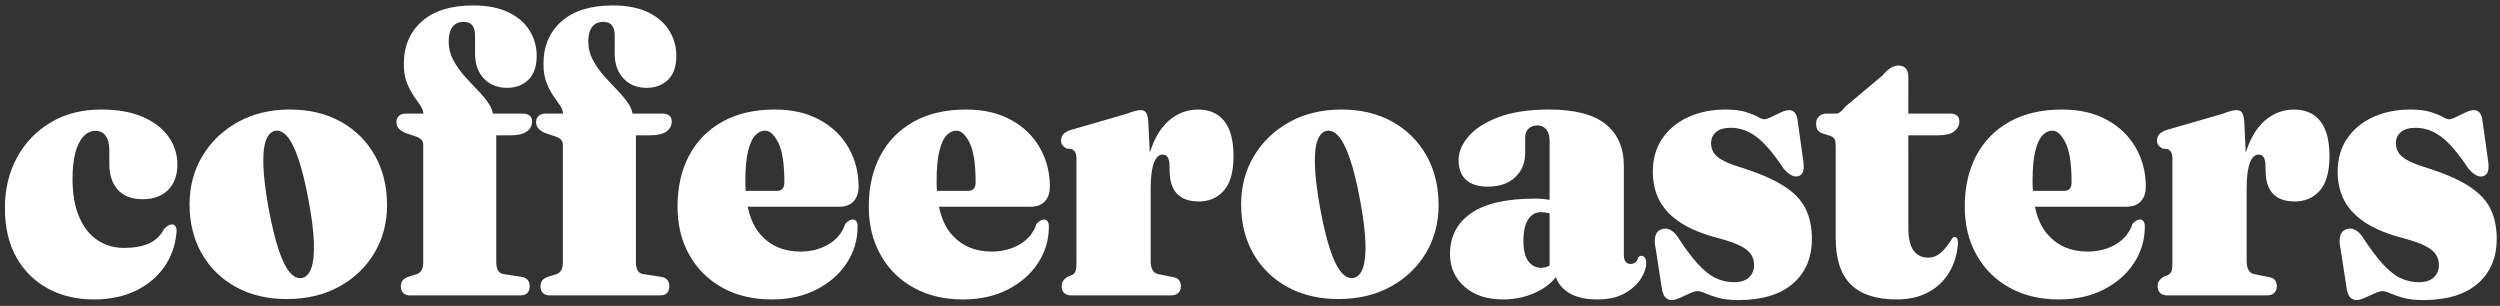 <svg width="188" height="23" viewBox="0 0 188 23" fill="none" xmlns="http://www.w3.org/2000/svg">
<rect x="0" y="0" width="188" height="23" fill="#333333" stroke="none"/>
<path fill-rule="evenodd" clip-rule="evenodd" d="M39.832 21.511C39.832 21.979 39.596 22.213 39.125 22.213H30.82C30.619 22.213 30.456 22.155 30.331 22.038C30.206 21.921 30.143 21.755 30.143 21.542C30.143 21.359 30.186 21.211 30.271 21.099C30.356 20.987 30.489 20.896 30.669 20.825L31.316 20.626C31.477 20.575 31.602 20.479 31.693 20.336C31.783 20.194 31.828 19.991 31.828 19.726V10.907C31.828 10.765 31.793 10.645 31.723 10.549C31.652 10.452 31.522 10.363 31.331 10.282L30.459 9.992C30.228 9.88 30.063 9.76 29.962 9.633C29.862 9.506 29.812 9.351 29.812 9.168C29.812 8.985 29.875 8.835 30 8.718L30.049 8.677C30.169 8.587 30.326 8.542 30.519 8.542H31.839L31.829 8.453C31.801 8.275 31.73 8.104 31.617 7.94C31.467 7.721 31.296 7.474 31.106 7.2C30.915 6.925 30.745 6.597 30.594 6.216C30.444 5.834 30.369 5.364 30.369 4.804C30.369 3.472 30.82 2.406 31.723 1.608C32.625 0.809 33.909 0.41 35.574 0.41C36.647 0.41 37.538 0.583 38.245 0.929C38.952 1.275 39.481 1.735 39.832 2.31C40.183 2.884 40.358 3.513 40.358 4.194C40.358 4.998 40.15 5.6 39.734 6.002C39.318 6.404 38.784 6.605 38.132 6.605C37.41 6.605 36.828 6.371 36.387 5.903C35.945 5.435 35.725 4.814 35.725 4.041V2.684C35.725 2.328 35.654 2.066 35.514 1.898C35.374 1.73 35.158 1.646 34.867 1.646C34.496 1.646 34.215 1.773 34.025 2.027C33.834 2.282 33.739 2.648 33.739 3.126C33.739 3.614 33.852 4.072 34.077 4.499C34.303 4.926 34.581 5.326 34.912 5.697C35.243 6.068 35.574 6.424 35.905 6.765C36.236 7.106 36.514 7.441 36.74 7.772L36.804 7.871C36.926 8.069 37.008 8.266 37.048 8.462L37.062 8.542H39.29C39.521 8.542 39.699 8.591 39.824 8.687C39.95 8.784 40.012 8.934 40.012 9.137C40.012 9.443 39.882 9.692 39.621 9.885C39.361 10.078 38.949 10.175 38.388 10.175H37.319V19.68C37.319 19.965 37.362 20.184 37.447 20.336C37.532 20.489 37.67 20.581 37.861 20.611L39.155 20.809C39.386 20.84 39.556 20.914 39.666 21.031C39.777 21.148 39.832 21.308 39.832 21.511ZM10.208 21.862C9.306 22.299 8.253 22.518 7.049 22.518C5.775 22.518 4.634 22.249 3.626 21.71C2.618 21.171 1.823 20.39 1.242 19.368C0.66 18.345 0.369 17.102 0.369 15.637C0.369 14.223 0.672 12.959 1.279 11.846C1.886 10.732 2.731 9.852 3.814 9.206C4.898 8.56 6.161 8.237 7.606 8.237C8.839 8.237 9.88 8.42 10.727 8.787C11.575 9.153 12.222 9.649 12.668 10.274C13.115 10.9 13.338 11.599 13.338 12.372C13.338 13.186 13.105 13.824 12.638 14.287C12.172 14.75 11.537 14.981 10.735 14.981C9.913 14.981 9.288 14.745 8.862 14.272C8.436 13.799 8.222 13.15 8.222 12.326V11.35C8.222 10.851 8.132 10.475 7.952 10.221C7.771 9.966 7.515 9.839 7.184 9.839C6.853 9.839 6.555 9.974 6.289 10.244C6.023 10.513 5.818 10.918 5.672 11.457C5.527 11.996 5.454 12.662 5.454 13.455C5.454 14.595 5.622 15.551 5.958 16.324C6.294 17.097 6.753 17.677 7.335 18.063C7.917 18.45 8.579 18.643 9.321 18.643C10.063 18.643 10.685 18.534 11.186 18.315C11.688 18.096 12.074 17.727 12.345 17.209C12.495 17.066 12.613 16.975 12.698 16.934C12.784 16.893 12.866 16.873 12.947 16.873C13.047 16.883 13.13 16.931 13.195 17.018C13.26 17.104 13.288 17.239 13.278 17.422C13.197 18.419 12.891 19.299 12.36 20.062C11.828 20.825 11.111 21.425 10.208 21.862ZM25.502 21.557C24.373 22.177 23.062 22.488 21.567 22.488C20.113 22.488 18.837 22.185 17.738 21.58C16.64 20.975 15.785 20.138 15.173 19.07C14.561 18.002 14.255 16.766 14.255 15.363C14.255 14.02 14.576 12.812 15.218 11.739C15.86 10.666 16.748 9.814 17.881 9.183C19.015 8.553 20.319 8.237 21.793 8.237C23.257 8.237 24.536 8.542 25.63 9.153C26.723 9.763 27.575 10.607 28.187 11.685C28.799 12.764 29.105 14.01 29.105 15.424C29.105 16.766 28.786 17.969 28.149 19.032C27.513 20.095 26.63 20.936 25.502 21.557ZM22.711 20.901C22.4 20.962 22.096 20.825 21.8 20.489C21.505 20.153 21.224 19.589 20.958 18.795C20.692 18.002 20.439 16.959 20.198 15.668C19.968 14.376 19.837 13.313 19.807 12.479C19.777 11.645 19.837 11.014 19.988 10.587C20.138 10.16 20.369 9.91 20.68 9.839C20.991 9.778 21.294 9.916 21.59 10.251C21.886 10.587 22.169 11.151 22.44 11.945C22.711 12.738 22.966 13.781 23.207 15.073C23.448 16.364 23.581 17.43 23.606 18.269C23.631 19.108 23.566 19.741 23.41 20.169C23.255 20.596 23.022 20.84 22.711 20.901ZM49.626 22.213C50.097 22.213 50.333 21.979 50.333 21.511C50.333 21.308 50.278 21.148 50.168 21.031C50.057 20.914 49.887 20.84 49.656 20.809L48.362 20.611C48.172 20.581 48.034 20.489 47.949 20.336C47.863 20.184 47.821 19.965 47.821 19.68V10.175H48.889C49.451 10.175 49.862 10.078 50.123 9.885C50.383 9.692 50.514 9.443 50.514 9.137C50.514 8.934 50.451 8.784 50.326 8.687C50.2 8.591 50.022 8.542 49.792 8.542H47.563L47.55 8.462C47.509 8.266 47.428 8.069 47.306 7.871L47.242 7.772C47.016 7.441 46.737 7.106 46.407 6.765C46.075 6.424 45.745 6.068 45.413 5.697C45.083 5.326 44.804 4.926 44.578 4.499C44.353 4.072 44.24 3.614 44.24 3.126C44.24 2.648 44.335 2.282 44.526 2.027C44.717 1.773 44.997 1.646 45.368 1.646C45.659 1.646 45.875 1.73 46.015 1.898C46.156 2.066 46.226 2.328 46.226 2.684V4.041C46.226 4.814 46.447 5.435 46.888 5.903C47.329 6.371 47.911 6.605 48.633 6.605C49.285 6.605 49.819 6.404 50.235 6.002C50.652 5.6 50.86 4.998 50.86 4.194C50.86 3.513 50.684 2.884 50.333 2.31C49.982 1.735 49.453 1.275 48.746 0.929C48.039 0.583 47.149 0.41 46.075 0.41C44.41 0.41 43.127 0.809 42.224 1.608C41.321 2.406 40.87 3.472 40.87 4.804C40.87 5.364 40.945 5.834 41.096 6.216C41.246 6.597 41.417 6.925 41.607 7.2C41.798 7.474 41.968 7.721 42.119 7.94C42.231 8.104 42.302 8.275 42.33 8.453L42.341 8.542H41.02C40.827 8.542 40.671 8.587 40.551 8.677L40.501 8.718C40.376 8.835 40.313 8.985 40.313 9.168C40.313 9.351 40.364 9.506 40.464 9.633C40.564 9.76 40.73 9.88 40.96 9.992L41.833 10.282C42.023 10.363 42.154 10.452 42.224 10.549C42.294 10.645 42.329 10.765 42.329 10.907V19.726C42.329 19.991 42.284 20.194 42.194 20.336C42.104 20.479 41.978 20.575 41.818 20.626L41.171 20.825C40.99 20.896 40.857 20.987 40.772 21.099C40.687 21.211 40.644 21.359 40.644 21.542C40.644 21.755 40.707 21.921 40.832 22.038C40.958 22.155 41.121 22.213 41.321 22.213H49.626ZM61.406 21.771C60.433 22.269 59.31 22.518 58.036 22.518C56.632 22.518 55.398 22.226 54.335 21.641C53.272 21.056 52.442 20.237 51.845 19.184C51.248 18.132 50.95 16.914 50.95 15.53C50.95 14.076 51.238 12.802 51.815 11.708C52.392 10.615 53.227 9.763 54.32 9.153C55.413 8.542 56.727 8.237 58.262 8.237C59.566 8.237 60.689 8.494 61.632 9.008C62.575 9.521 63.3 10.218 63.806 11.098C64.312 11.978 64.566 12.957 64.566 14.035C64.566 14.503 64.44 14.872 64.19 15.141L64.13 15.201C63.883 15.431 63.541 15.546 63.106 15.546H56.229L56.243 15.616C56.426 16.454 56.738 17.124 57.179 17.628C57.931 18.488 58.934 18.918 60.188 18.918C60.99 18.918 61.7 18.734 62.316 18.368C62.933 18.002 63.347 17.493 63.558 16.843C63.678 16.71 63.786 16.621 63.881 16.575C63.977 16.53 64.059 16.507 64.129 16.507C64.23 16.507 64.315 16.547 64.385 16.629C64.455 16.71 64.49 16.848 64.49 17.041C64.49 18.038 64.22 18.951 63.678 19.779C63.136 20.608 62.379 21.272 61.406 21.771ZM56.072 14.322C56.057 14.088 56.05 13.845 56.05 13.593C56.05 12.636 56.12 11.884 56.261 11.335C56.401 10.785 56.582 10.396 56.803 10.167C57.023 9.938 57.269 9.824 57.54 9.824C57.891 9.824 58.219 10.124 58.525 10.724C58.831 11.324 58.984 12.321 58.984 13.715C58.984 14.142 58.794 14.355 58.412 14.355H56.074L56.072 14.322ZM75.789 21.771C74.816 22.269 73.693 22.518 72.419 22.518C71.015 22.518 69.781 22.226 68.718 21.641C67.655 21.056 66.825 20.237 66.228 19.184C65.631 18.132 65.333 16.914 65.333 15.53C65.333 14.076 65.621 12.802 66.198 11.708C66.775 10.615 67.61 9.763 68.703 9.153C69.796 8.542 71.11 8.237 72.645 8.237C73.949 8.237 75.072 8.494 76.015 9.008C76.958 9.521 77.682 10.218 78.189 11.098C78.695 11.978 78.949 12.957 78.949 14.035C78.949 14.503 78.823 14.872 78.573 15.141L78.513 15.201C78.266 15.431 77.924 15.546 77.489 15.546H70.612L70.626 15.616C70.809 16.454 71.121 17.124 71.562 17.628C72.314 18.488 73.317 18.918 74.571 18.918C75.373 18.918 76.083 18.734 76.7 18.368C77.316 18.002 77.73 17.493 77.941 16.843C78.061 16.71 78.169 16.621 78.264 16.575C78.359 16.53 78.442 16.507 78.512 16.507C78.613 16.507 78.698 16.547 78.768 16.629C78.838 16.71 78.874 16.848 78.874 17.041C78.874 18.038 78.603 18.951 78.061 19.779C77.519 20.608 76.762 21.272 75.789 21.771ZM70.455 14.322C70.44 14.088 70.433 13.845 70.433 13.593C70.433 12.636 70.504 11.884 70.644 11.335C70.784 10.785 70.965 10.396 71.186 10.167C71.406 9.938 71.652 9.824 71.923 9.824C72.274 9.824 72.602 10.124 72.908 10.724C73.214 11.324 73.367 12.321 73.367 13.715C73.367 14.142 73.177 14.355 72.795 14.355H70.457L70.455 14.322ZM88.615 22.022C88.49 22.149 88.307 22.213 88.066 22.213H80.543C80.323 22.213 80.15 22.152 80.024 22.03C79.899 21.908 79.836 21.74 79.836 21.526C79.836 21.364 79.874 21.229 79.949 21.122C80.024 21.015 80.127 20.916 80.258 20.825L80.604 20.687C80.734 20.626 80.824 20.53 80.874 20.397C80.925 20.265 80.95 20.047 80.95 19.741V11.991C80.95 11.746 80.922 11.571 80.867 11.464C80.812 11.357 80.719 11.274 80.589 11.212L80.197 11.167C80.057 11.085 79.954 10.999 79.889 10.907C79.824 10.816 79.791 10.699 79.791 10.556C79.791 10.394 79.841 10.249 79.942 10.121C80.042 9.994 80.213 9.885 80.453 9.793L84.726 8.558C84.977 8.456 85.187 8.385 85.358 8.344C85.528 8.303 85.674 8.283 85.794 8.283C85.965 8.283 86.093 8.344 86.178 8.466L86.205 8.51C86.275 8.638 86.324 8.842 86.351 9.122L86.465 11.493L86.491 11.405C86.542 11.24 86.598 11.082 86.659 10.93C87.025 10.02 87.509 9.343 88.111 8.901C88.713 8.458 89.37 8.237 90.082 8.237C90.945 8.237 91.606 8.527 92.068 9.107C92.529 9.687 92.76 10.566 92.76 11.746C92.76 12.916 92.519 13.776 92.038 14.325C91.556 14.874 90.934 15.149 90.172 15.149C89.43 15.149 88.881 14.961 88.525 14.584C88.169 14.208 87.981 13.674 87.961 12.982L87.946 12.372C87.936 12.138 87.89 11.955 87.81 11.823C87.73 11.691 87.6 11.624 87.419 11.624C87.238 11.624 87.081 11.719 86.945 11.907C86.81 12.095 86.707 12.382 86.637 12.769C86.566 13.155 86.531 13.649 86.531 14.249V19.619C86.531 19.904 86.576 20.13 86.667 20.298C86.757 20.466 86.897 20.57 87.088 20.611L88.216 20.84C88.427 20.87 88.577 20.949 88.668 21.076C88.758 21.203 88.803 21.354 88.803 21.526C88.803 21.73 88.74 21.895 88.615 22.022ZM100.643 22.488C102.138 22.488 103.449 22.177 104.578 21.557C105.706 20.936 106.589 20.095 107.226 19.032C107.863 17.969 108.181 16.766 108.181 15.424C108.181 14.01 107.875 12.764 107.263 11.685C106.651 10.607 105.799 9.763 104.706 9.153C103.612 8.542 102.334 8.237 100.869 8.237C99.395 8.237 98.091 8.553 96.957 9.183C95.824 9.814 94.936 10.666 94.294 11.739C93.653 12.812 93.332 14.02 93.332 15.363C93.332 16.766 93.638 18.002 94.249 19.07C94.861 20.138 95.716 20.975 96.815 21.58C97.913 22.185 99.189 22.488 100.643 22.488ZM100.877 20.489C101.173 20.825 101.476 20.962 101.787 20.901C102.098 20.84 102.331 20.596 102.486 20.169C102.642 19.741 102.707 19.108 102.682 18.269C102.657 17.43 102.524 16.364 102.283 15.073C102.043 13.781 101.787 12.738 101.516 11.945C101.245 11.151 100.962 10.587 100.666 10.251C100.37 9.916 100.067 9.778 99.756 9.839C99.445 9.91 99.214 10.16 99.064 10.587C98.913 11.014 98.853 11.645 98.883 12.479C98.913 13.313 99.044 14.376 99.274 15.668C99.515 16.959 99.768 18.002 100.034 18.795C100.3 19.589 100.581 20.153 100.877 20.489ZM120.112 22.518C120.954 22.518 121.646 22.363 122.188 22.053C122.729 21.743 123.133 21.374 123.399 20.947C123.665 20.52 123.798 20.128 123.798 19.772C123.798 19.619 123.765 19.492 123.7 19.39C123.635 19.289 123.547 19.238 123.437 19.238C123.386 19.238 123.341 19.248 123.301 19.268C123.261 19.289 123.226 19.319 123.196 19.36C123.146 19.543 123.068 19.67 122.963 19.741C122.857 19.813 122.744 19.848 122.624 19.848C122.454 19.848 122.326 19.79 122.24 19.673C122.155 19.556 122.113 19.401 122.113 19.207V12.464C122.113 11.121 121.659 10.081 120.751 9.343C119.843 8.606 118.422 8.237 116.486 8.237C114.981 8.237 113.725 8.425 112.717 8.802C111.709 9.178 110.952 9.659 110.445 10.244C109.939 10.829 109.685 11.426 109.685 12.036C109.685 12.687 109.874 13.183 110.25 13.524C110.626 13.865 111.17 14.035 111.882 14.035C112.755 14.035 113.442 13.799 113.943 13.326C114.445 12.853 114.695 12.24 114.695 11.487V10.328C114.695 10.043 114.783 9.821 114.959 9.664C115.134 9.506 115.352 9.427 115.613 9.427C115.894 9.427 116.117 9.532 116.283 9.74C116.448 9.949 116.531 10.231 116.531 10.587L116.531 15.034L116.451 15.017C116.209 14.97 115.928 14.944 115.61 14.937L115.448 14.935C113.291 14.935 111.684 15.301 110.626 16.034C109.568 16.766 109.039 17.788 109.039 19.101C109.039 20.097 109.402 20.916 110.129 21.557C110.856 22.198 111.822 22.518 113.025 22.518C113.928 22.518 114.771 22.333 115.553 21.961C116.14 21.683 116.616 21.317 116.983 20.864L117.004 20.838L117.026 20.906C117.142 21.236 117.354 21.531 117.662 21.793L117.757 21.87C118.314 22.302 119.099 22.518 120.112 22.518ZM114.929 19.642C115.174 19.973 115.498 20.138 115.899 20.138L115.985 20.135C116.156 20.123 116.322 20.076 116.482 19.992L116.531 19.964V16.049L116.456 16.026C116.285 15.98 116.085 15.957 115.854 15.957C115.463 15.957 115.149 16.141 114.914 16.507C114.678 16.873 114.56 17.412 114.56 18.124C114.56 18.806 114.683 19.312 114.929 19.642ZM130.718 22.564C132.504 22.564 133.873 22.152 134.826 21.328C135.778 20.504 136.255 19.38 136.255 17.956C136.255 17.092 136.094 16.334 135.773 15.683C135.452 15.032 134.891 14.455 134.088 13.951C133.286 13.448 132.158 12.972 130.703 12.525C130.162 12.352 129.743 12.176 129.447 11.998C129.151 11.82 128.948 11.63 128.838 11.426C128.727 11.223 128.672 11.004 128.672 10.77C128.672 10.424 128.798 10.144 129.048 9.931C129.299 9.717 129.67 9.61 130.162 9.61C130.844 9.61 131.488 9.839 132.095 10.297C132.702 10.755 133.371 11.538 134.103 12.647C134.294 12.881 134.485 13.051 134.675 13.158C134.866 13.265 135.046 13.298 135.217 13.257C135.427 13.196 135.558 13.056 135.608 12.837C135.658 12.619 135.648 12.306 135.578 11.899L135.187 9.092C135.147 8.797 135.071 8.588 134.961 8.466C134.851 8.344 134.705 8.283 134.525 8.283C134.364 8.283 134.164 8.339 133.923 8.451C133.682 8.563 133.444 8.677 133.208 8.794C132.973 8.911 132.794 8.97 132.674 8.97C132.564 8.97 132.401 8.909 132.185 8.787C131.97 8.664 131.666 8.542 131.275 8.42C130.884 8.298 130.377 8.237 129.755 8.237C128.722 8.237 127.792 8.425 126.965 8.802C126.137 9.178 125.485 9.715 125.009 10.411C124.532 11.108 124.294 11.94 124.294 12.906C124.294 13.76 124.472 14.508 124.828 15.149C125.184 15.79 125.728 16.339 126.461 16.797C127.193 17.254 128.116 17.626 129.229 17.91C129.951 18.104 130.505 18.299 130.891 18.498C131.277 18.696 131.543 18.912 131.689 19.146C131.834 19.38 131.907 19.64 131.907 19.924C131.907 20.301 131.781 20.611 131.531 20.855C131.28 21.099 130.899 21.221 130.387 21.221C129.906 21.221 129.447 21.117 129.011 20.909C128.574 20.7 128.126 20.341 127.664 19.833C127.203 19.324 126.686 18.628 126.115 17.743C125.944 17.509 125.751 17.346 125.535 17.254C125.32 17.163 125.102 17.168 124.881 17.27C124.67 17.351 124.535 17.524 124.475 17.788C124.414 18.053 124.43 18.378 124.52 18.765L124.986 21.801C125.056 22.106 125.157 22.31 125.287 22.411C125.417 22.513 125.558 22.564 125.708 22.564C125.879 22.564 126.087 22.508 126.333 22.396L127.07 22.061C127.316 21.949 127.514 21.893 127.664 21.893C127.815 21.893 128.013 21.949 128.258 22.061C128.504 22.172 128.825 22.284 129.221 22.396C129.618 22.508 130.117 22.564 130.718 22.564ZM144.981 21.992C144.319 22.343 143.537 22.518 142.634 22.518C141.109 22.518 139.963 22.147 139.196 21.404C138.429 20.662 138.045 19.492 138.045 17.895V10.999C138.045 10.785 138.025 10.623 137.985 10.511C137.945 10.399 137.845 10.307 137.684 10.236L136.977 10.007C136.806 9.926 136.696 9.827 136.646 9.71C136.596 9.593 136.571 9.448 136.571 9.275C136.571 9.061 136.646 8.886 136.796 8.748C136.947 8.611 137.132 8.542 137.353 8.542H138.09C138.181 8.542 138.276 8.507 138.376 8.436C138.476 8.364 138.612 8.222 138.782 8.008L141.566 5.674C141.766 5.43 141.967 5.244 142.167 5.117C142.368 4.99 142.569 4.926 142.769 4.926C143 4.926 143.181 4.998 143.311 5.14L143.352 5.19C143.455 5.333 143.507 5.54 143.507 5.811L143.506 8.542H146.651C146.872 8.542 147.042 8.591 147.162 8.687C147.283 8.784 147.343 8.934 147.343 9.137C147.343 9.422 147.218 9.666 146.967 9.87L146.911 9.912C146.658 10.087 146.275 10.175 145.763 10.175H143.506L143.507 17.132C143.507 17.895 143.634 18.46 143.89 18.826C144.146 19.192 144.52 19.375 145.011 19.375C145.222 19.375 145.417 19.329 145.598 19.238C145.778 19.146 145.941 19.027 146.087 18.879C146.232 18.732 146.37 18.567 146.5 18.384C146.631 18.2 146.756 18.017 146.877 17.834C146.977 17.794 147.065 17.811 147.14 17.888C147.215 17.964 147.248 18.119 147.238 18.353C147.167 19.177 146.939 19.902 146.553 20.527C146.167 21.153 145.643 21.641 144.981 21.992ZM154.835 22.518C156.109 22.518 157.232 22.269 158.205 21.771C159.178 21.272 159.936 20.608 160.477 19.779C161.019 18.951 161.29 18.038 161.29 17.041C161.29 16.848 161.255 16.71 161.184 16.629C161.114 16.547 161.029 16.507 160.929 16.507C160.858 16.507 160.776 16.53 160.68 16.575C160.585 16.621 160.477 16.71 160.357 16.843C160.146 17.493 159.732 18.002 159.116 18.368C158.499 18.734 157.789 18.918 156.987 18.918C155.733 18.918 154.73 18.488 153.978 17.628C153.537 17.124 153.225 16.454 153.043 15.616L153.028 15.546H159.905C160.341 15.546 160.682 15.431 160.929 15.201L160.989 15.141C161.239 14.872 161.365 14.503 161.365 14.035C161.365 12.957 161.112 11.978 160.605 11.098C160.099 10.218 159.374 9.521 158.431 9.008C157.488 8.494 156.365 8.237 155.061 8.237C153.526 8.237 152.212 8.542 151.119 9.153C150.026 9.763 149.191 10.615 148.614 11.708C148.038 12.802 147.749 14.076 147.749 15.53C147.749 16.914 148.048 18.132 148.644 19.184C149.241 20.237 150.071 21.056 151.134 21.641C152.197 22.226 153.431 22.518 154.835 22.518ZM152.849 13.593C152.849 13.845 152.857 14.088 152.871 14.322L152.873 14.355H155.211C155.593 14.355 155.783 14.142 155.783 13.715C155.783 12.321 155.63 11.324 155.324 10.724C155.018 10.124 154.69 9.824 154.339 9.824C154.068 9.824 153.822 9.938 153.602 10.167C153.381 10.396 153.2 10.785 153.06 11.335C152.92 11.884 152.849 12.636 152.849 13.593ZM170.482 22.213C170.723 22.213 170.906 22.149 171.031 22.022C171.157 21.895 171.219 21.73 171.219 21.526C171.219 21.354 171.174 21.203 171.084 21.076C170.994 20.949 170.843 20.87 170.632 20.84L169.504 20.611C169.314 20.57 169.173 20.466 169.083 20.298C168.993 20.13 168.947 19.904 168.947 19.619V14.249C168.947 13.649 168.983 13.155 169.053 12.769C169.123 12.382 169.226 12.095 169.361 11.907C169.497 11.719 169.655 11.624 169.835 11.624C170.016 11.624 170.146 11.691 170.226 11.823C170.307 11.955 170.352 12.138 170.362 12.372L170.377 12.982C170.397 13.674 170.585 14.208 170.941 14.584C171.297 14.961 171.846 15.149 172.588 15.149C173.351 15.149 173.972 14.874 174.454 14.325C174.935 13.776 175.176 12.916 175.176 11.746C175.176 10.566 174.945 9.687 174.484 9.107C174.023 8.527 173.361 8.237 172.498 8.237C171.786 8.237 171.129 8.458 170.527 8.901C169.925 9.343 169.441 10.02 169.075 10.93C169.014 11.082 168.958 11.24 168.908 11.405L168.881 11.493L168.767 9.122C168.74 8.842 168.692 8.638 168.621 8.51L168.594 8.466C168.509 8.344 168.381 8.283 168.21 8.283C168.09 8.283 167.944 8.303 167.774 8.344C167.603 8.385 167.393 8.456 167.142 8.558L162.869 9.793C162.629 9.885 162.458 9.994 162.358 10.121C162.257 10.249 162.207 10.394 162.207 10.556C162.207 10.699 162.24 10.816 162.305 10.907C162.37 10.999 162.473 11.085 162.614 11.167L163.005 11.212C163.135 11.274 163.228 11.357 163.283 11.464C163.338 11.571 163.366 11.746 163.366 11.991V19.741C163.366 20.047 163.341 20.265 163.291 20.397C163.24 20.53 163.15 20.626 163.02 20.687L162.674 20.825C162.543 20.916 162.441 21.015 162.365 21.122C162.29 21.229 162.252 21.364 162.252 21.526C162.252 21.74 162.315 21.908 162.441 22.03C162.566 22.152 162.739 22.213 162.96 22.213H170.482ZM186.324 21.328C185.372 22.152 184.002 22.564 182.217 22.564C181.615 22.564 181.116 22.508 180.72 22.396C180.324 22.284 180.003 22.172 179.757 22.061C179.512 21.949 179.313 21.893 179.163 21.893C179.013 21.893 178.814 21.949 178.569 22.061L177.831 22.396C177.586 22.508 177.378 22.564 177.207 22.564C177.057 22.564 176.916 22.513 176.786 22.411C176.655 22.31 176.555 22.106 176.485 21.801L176.019 18.765C175.928 18.378 175.913 18.053 175.973 17.788C176.034 17.524 176.169 17.351 176.38 17.27C176.6 17.168 176.818 17.163 177.034 17.254C177.25 17.346 177.443 17.509 177.613 17.743C178.185 18.628 178.702 19.324 179.163 19.833C179.624 20.341 180.073 20.7 180.509 20.909C180.946 21.117 181.405 21.221 181.886 21.221C182.398 21.221 182.779 21.099 183.03 20.855C183.28 20.611 183.406 20.301 183.406 19.924C183.406 19.64 183.333 19.38 183.187 19.146C183.042 18.912 182.776 18.696 182.39 18.498C182.004 18.299 181.45 18.104 180.728 17.91C179.614 17.626 178.692 17.254 177.959 16.797C177.227 16.339 176.683 15.79 176.327 15.149C175.971 14.508 175.793 13.76 175.793 12.906C175.793 11.94 176.031 11.108 176.508 10.411C176.984 9.715 177.636 9.178 178.463 8.802C179.291 8.425 180.221 8.237 181.254 8.237C181.876 8.237 182.383 8.298 182.774 8.42C183.165 8.542 183.468 8.664 183.684 8.787C183.9 8.909 184.063 8.97 184.173 8.97C184.293 8.97 184.471 8.911 184.707 8.794C184.943 8.677 185.181 8.563 185.422 8.451C185.662 8.339 185.863 8.283 186.023 8.283C186.204 8.283 186.349 8.344 186.46 8.466C186.57 8.588 186.645 8.797 186.685 9.092L187.077 11.899C187.147 12.306 187.157 12.619 187.107 12.837C187.057 13.056 186.926 13.196 186.716 13.257C186.545 13.298 186.364 13.265 186.174 13.158C185.983 13.051 185.793 12.881 185.602 12.647C184.87 11.538 184.201 10.755 183.594 10.297C182.987 9.839 182.342 9.61 181.66 9.61C181.169 9.61 180.798 9.717 180.547 9.931C180.296 10.144 180.171 10.424 180.171 10.77C180.171 11.004 180.226 11.223 180.336 11.426C180.447 11.63 180.65 11.82 180.946 11.998C181.242 12.176 181.66 12.352 182.202 12.525C183.656 12.972 184.785 13.448 185.587 13.951C186.39 14.455 186.951 15.032 187.272 15.683C187.593 16.334 187.754 17.092 187.754 17.956C187.754 19.38 187.277 20.504 186.324 21.328Z" fill="white"/>
</svg>
